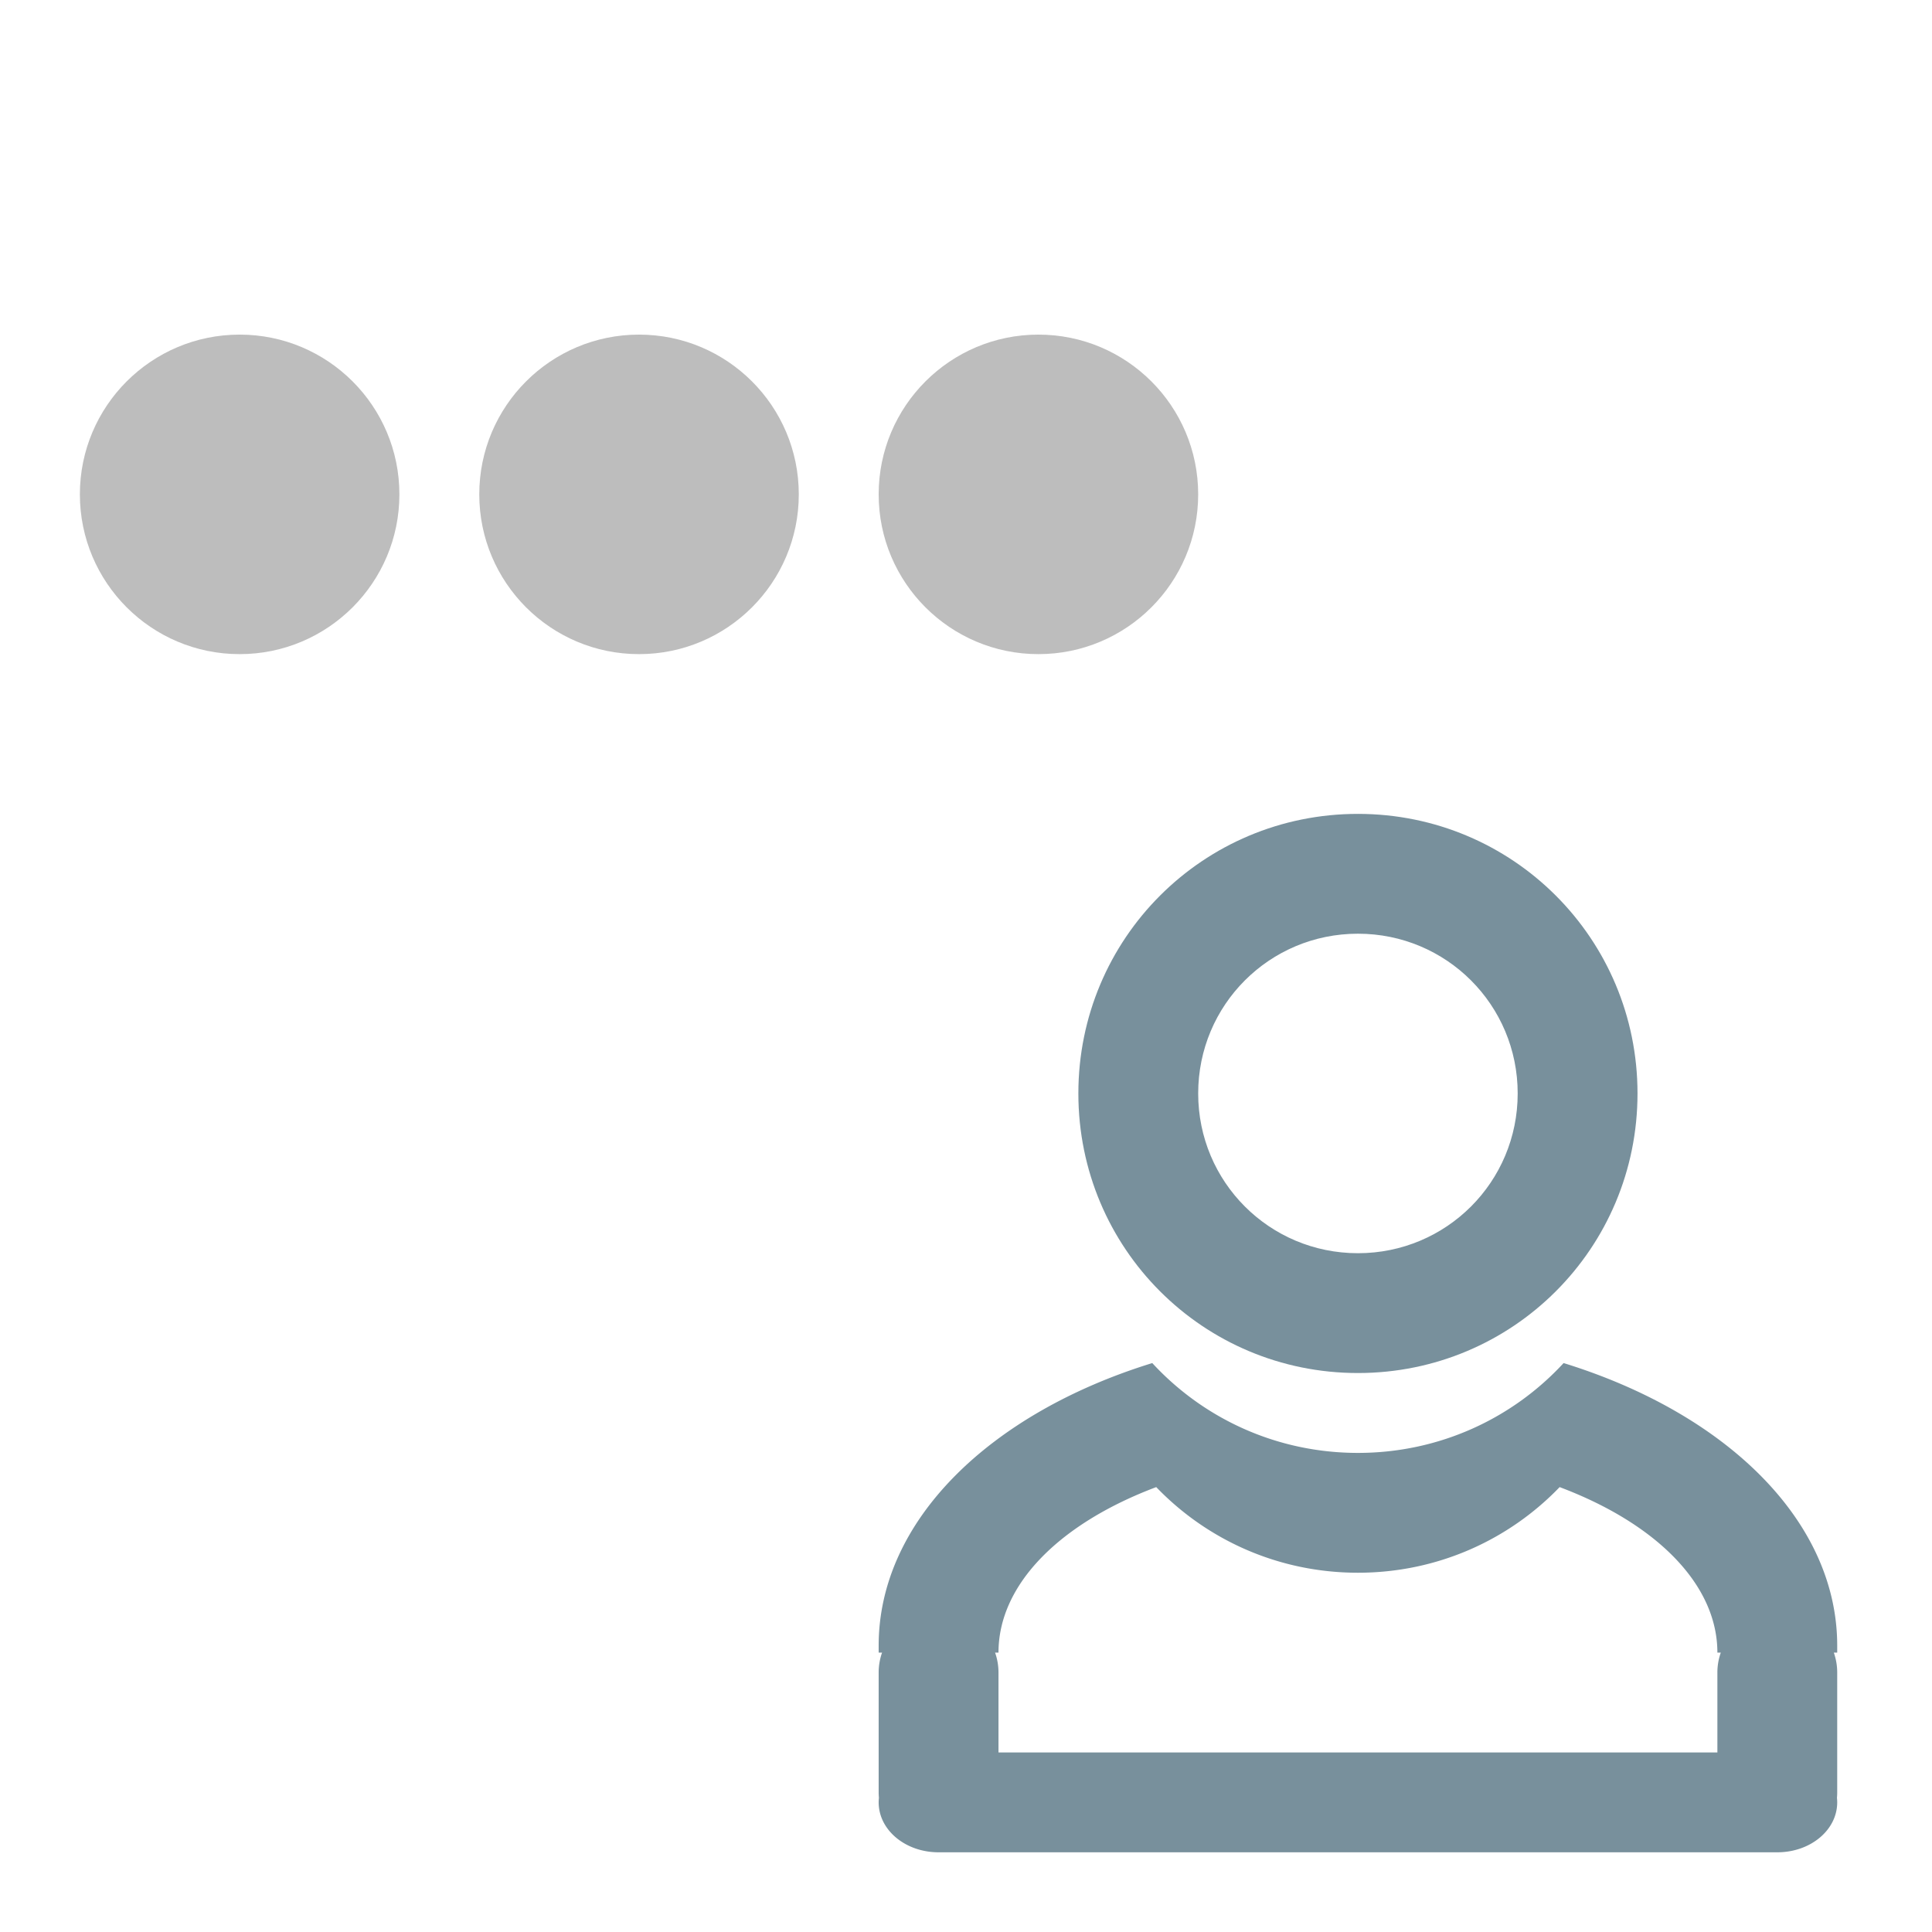 <svg xmlns="http://www.w3.org/2000/svg" width="512pt" height="512pt" viewBox="0 0 512 512"><path d="M359.867 215.688c-41.047 0-74.09 33.042-74.09 74.09 0 41.046 33.043 74.09 74.09 74.09 41.047 0 74.09-33.044 74.09-74.09 0-41.048-33.043-74.09-74.09-74.09zm0 31.753c23.457 0 42.336 18.883 42.336 42.336s-18.879 42.336-42.336 42.336c-23.453 0-42.336-18.883-42.336-42.336s18.883-42.336 42.336-42.336zm0 0" fill="#78909c" fill-opacity=".996"/><path d="M305.363 361.227c-42.941 13.257-72.508 41.73-72.508 74.878v1.852h.903a15.92 15.92 0 0 0-.903 5.293v31.754c0 .488.024.969.067 1.441-.043.399-.067.797-.067 1.203 0 7.332 7.083 13.23 15.875 13.23h222.274c8.797 0 15.875-5.898 15.875-13.23 0-.406-.024-.804-.067-1.203.043-.472.067-.953.067-1.441V443.25c0-1.86-.32-3.637-.899-5.293h.899v-1.852c0-33.148-29.567-61.62-72.508-74.878-13.52 14.656-32.902 23.808-54.504 23.808-21.601 0-40.984-9.152-54.504-23.808zm1.051 32.87c13.465 14 32.406 22.692 53.453 22.692 21.047 0 39.988-8.691 53.453-22.691 25.262 9.496 41.805 25.566 41.805 43.859h.902a15.92 15.92 0 0 0-.902 5.293v21.168H264.609V443.25c0-1.86-.32-3.637-.902-5.293h.902c0-18.293 16.543-34.363 41.805-43.86zm0 0" fill="#78909c"/><path d="M63.508 88.676c23.379 0 42.336 18.953 42.336 42.336s-18.957 42.34-42.336 42.34c-23.383 0-42.34-18.957-42.34-42.34 0-23.383 18.957-42.336 42.34-42.336zm0 0M169.348 88.676c23.382 0 42.34 18.953 42.34 42.336s-18.958 42.34-42.34 42.34c-23.38 0-42.336-18.957-42.336-42.34 0-23.383 18.957-42.336 42.336-42.336zm0 0M275.191 88.676c23.383 0 42.34 18.953 42.34 42.336s-18.957 42.34-42.34 42.34c-23.378 0-42.336-18.957-42.336-42.34 0-23.383 18.958-42.336 42.336-42.336zm0 0" fill="#bdbdbd"/></svg>